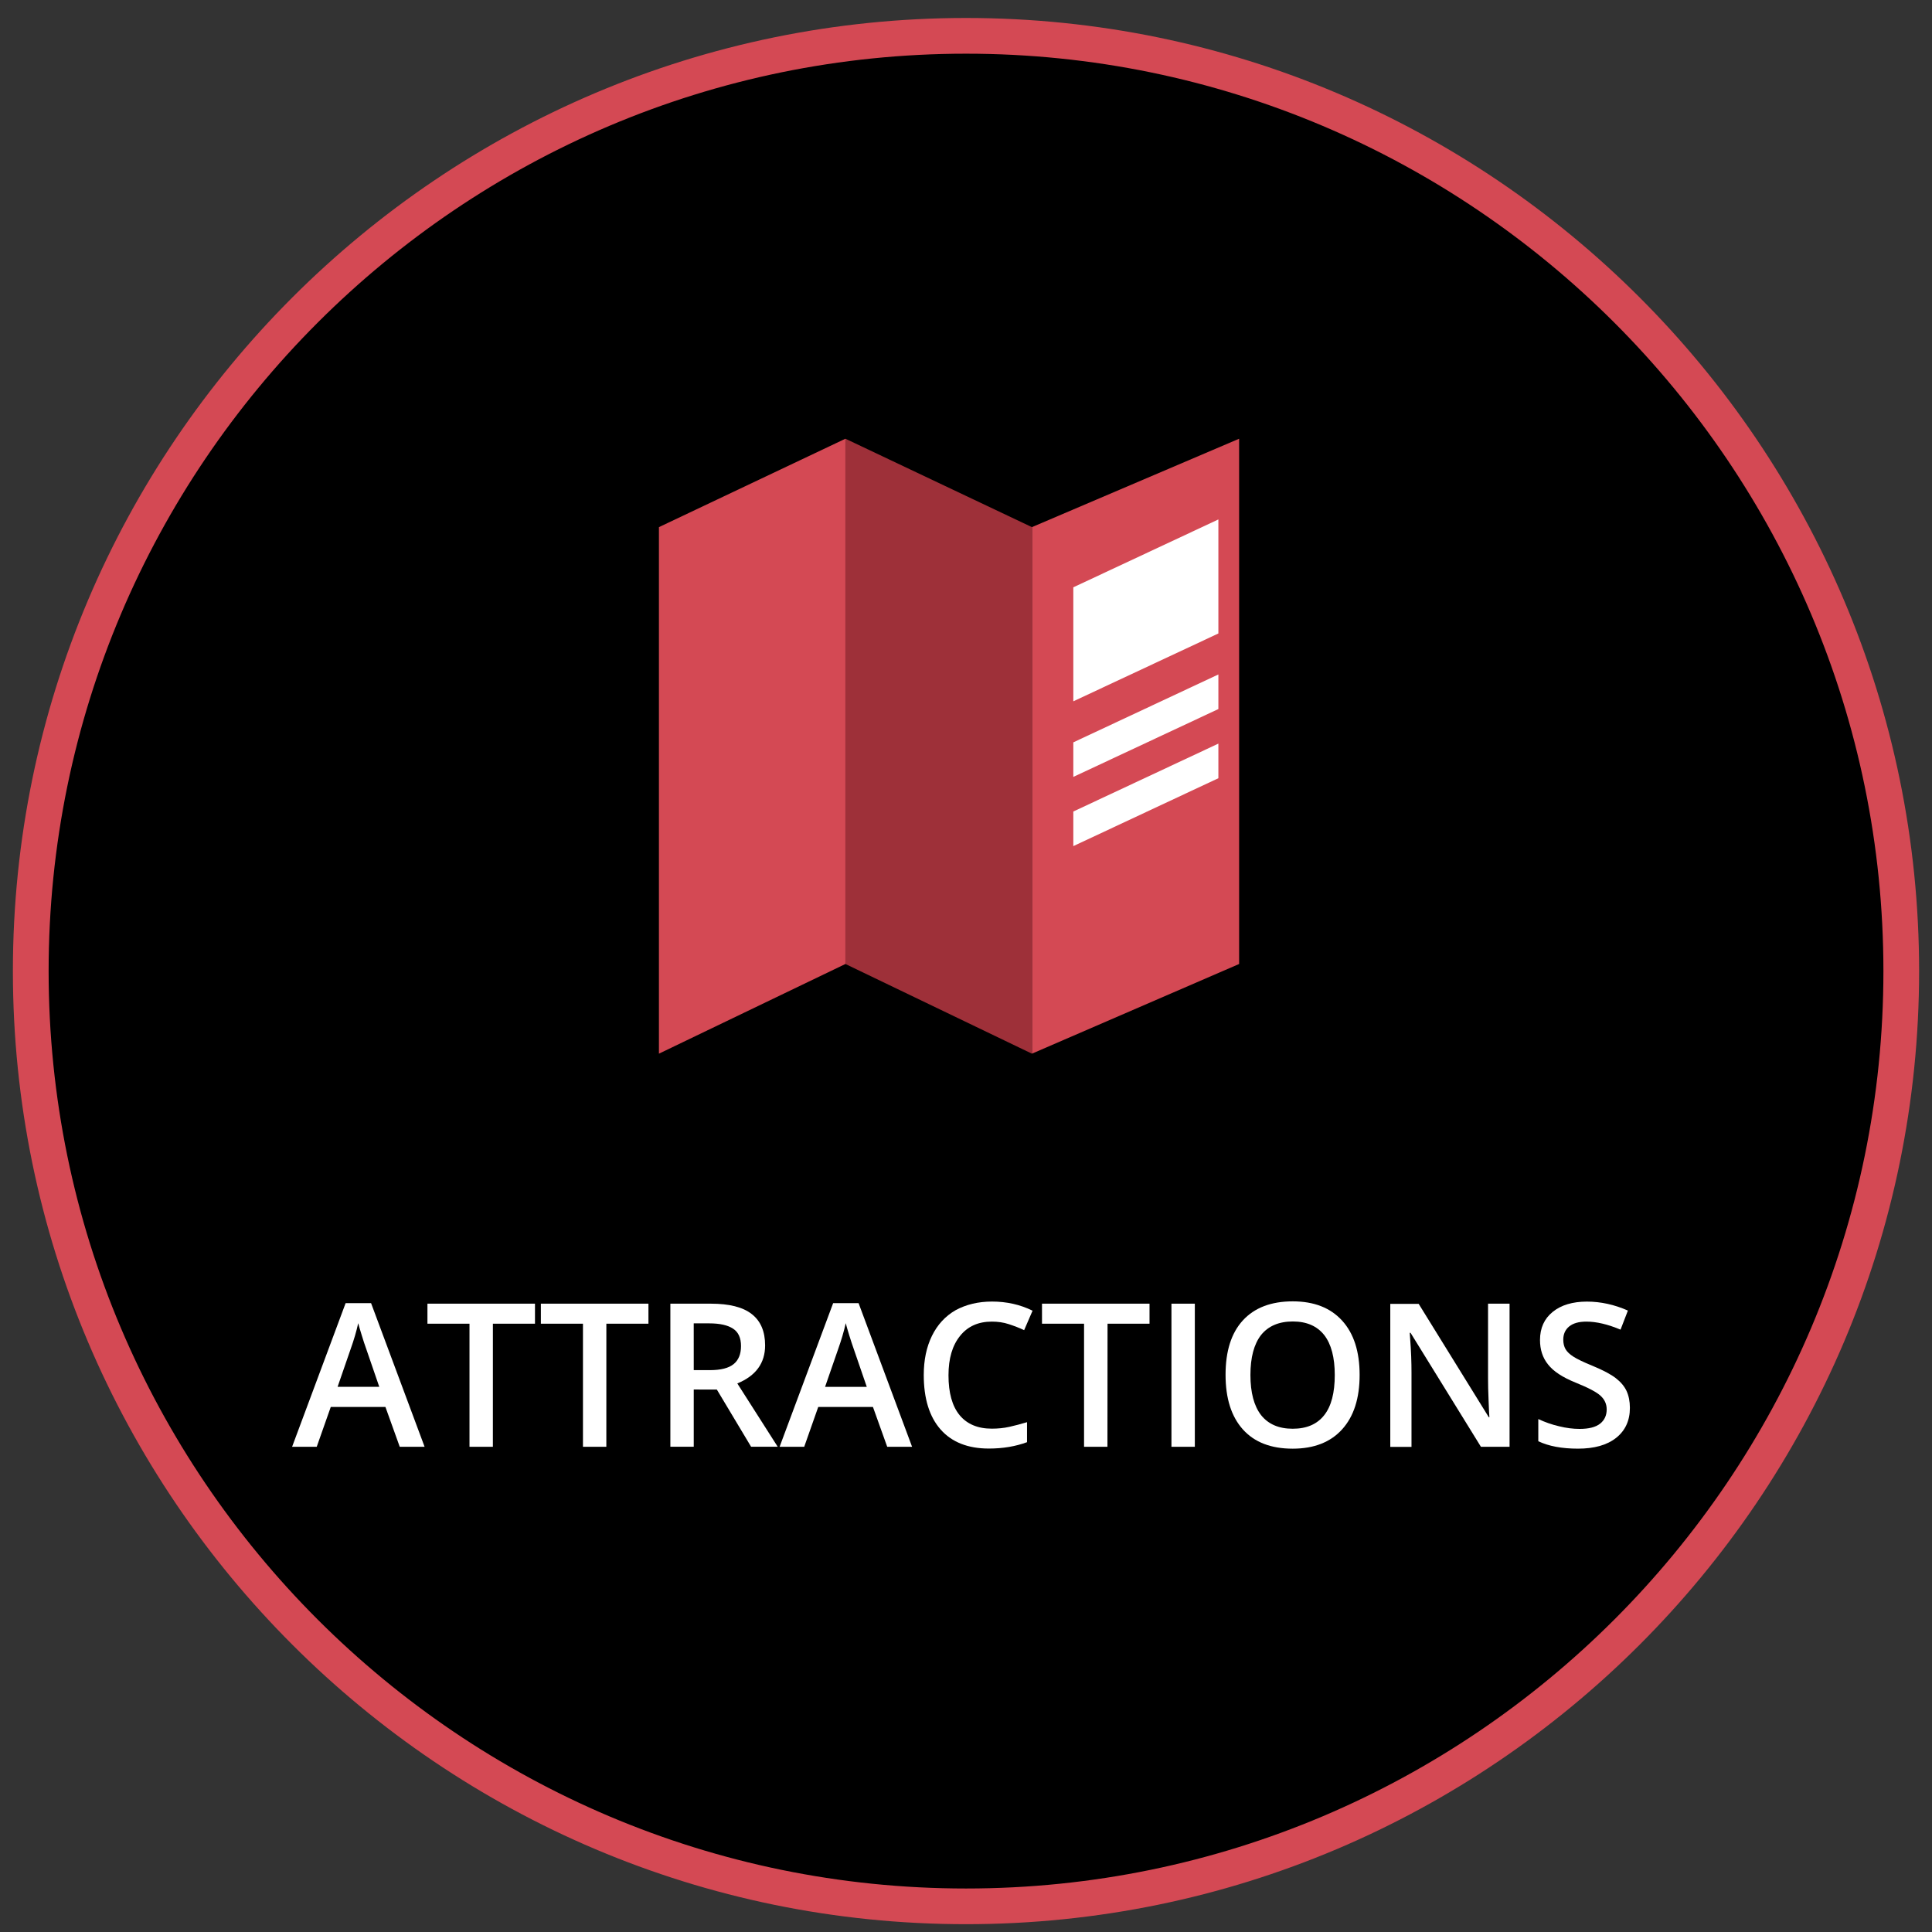 <?xml version="1.0" encoding="utf-8"?>
<!-- Generator: Adobe Illustrator 16.0.0, SVG Export Plug-In . SVG Version: 6.00 Build 0)  -->
<!DOCTYPE svg PUBLIC "-//W3C//DTD SVG 1.1//EN" "http://www.w3.org/Graphics/SVG/1.1/DTD/svg11.dtd">
<svg version="1.1" id="Layer_1" xmlns="http://www.w3.org/2000/svg" xmlns:xlink="http://www.w3.org/1999/xlink" x="0px" y="0px"
	 width="95px" height="95px" viewBox="0 0 95 95" enable-background="new 0 0 95 95" xml:space="preserve">
<rect x="0" y="0" width="95" height="95" fill="#333333" stroke="none"/>
<g>
	<circle cx="47.501" cy="47.75" r="45.988"/>
	<path fill="#D44954" d="M47.5,94.616c-25.841,0-46.866-21.023-46.866-46.866c0-25.844,21.024-46.866,46.866-46.866
		c25.843,0,46.866,21.023,46.866,46.866C94.366,73.595,73.344,94.616,47.5,94.616z M47.5,2.64c-24.873,0-45.109,20.236-45.109,45.11
		c0,24.873,20.236,45.111,45.109,45.111S92.611,72.625,92.611,47.75C92.611,22.876,72.373,2.64,47.5,2.64z"/>
</g>
<polygon fill="#D44954" points="41.571,47.401 32.401,51.811 32.401,25.92 41.571,21.573 "/>
<polygon fill="#D44954" points="60.93,47.401 50.741,51.811 50.741,25.92 60.93,21.573 "/>
<polygon fill="#9E3039" points="41.571,47.401 50.741,51.811 50.741,25.92 41.571,21.573 "/>
<polygon fill="#FFFFFF" points="59.91,31.149 52.777,34.485 52.777,28.879 59.91,25.542 "/>
<polygon fill="#FFFFFF" points="59.91,34.865 52.777,38.202 52.777,36.503 59.91,33.164 "/>
<polygon fill="#FFFFFF" points="59.91,38.266 52.777,41.605 52.777,39.904 59.91,36.565 "/>
<g>
	<path fill="#FFFFFF" d="M19.656,71.141l-0.703-1.957h-2.689l-0.69,1.957h-1.211l2.632-7.064h1.251l2.632,7.064H19.656z
		 M18.649,68.191l-0.659-1.916c-0.049-0.129-0.114-0.33-0.199-0.606c-0.084-0.274-0.145-0.478-0.177-0.606
		c-0.085,0.396-0.213,0.828-0.38,1.295L16.6,68.193h2.049V68.191z"/>
	<path fill="#FFFFFF" d="M24.236,71.141h-1.15v-6.052h-2.068v-0.985h5.288v0.985h-2.069L24.236,71.141L24.236,71.141z"/>
	<path fill="#FFFFFF" d="M29.815,71.141h-1.15v-6.052h-2.069v-0.985h5.289v0.985h-2.069L29.815,71.141L29.815,71.141z"/>
	<path fill="#FFFFFF" d="M34.113,68.325v2.813h-1.15v-7.034h1.988c0.907,0,1.58,0.168,2.016,0.513
		c0.436,0.34,0.655,0.853,0.655,1.536c0,0.875-0.456,1.5-1.367,1.873l1.986,3.113h-1.308l-1.685-2.813L34.113,68.325L34.113,68.325
		L34.113,68.325z M34.113,67.372h0.797c0.536,0,0.926-0.101,1.166-0.298c0.241-0.197,0.361-0.494,0.361-0.887
		c0-0.396-0.129-0.687-0.391-0.854c-0.262-0.173-0.651-0.261-1.174-0.261h-0.76L34.113,67.372L34.113,67.372z"/>
	<path fill="#FFFFFF" d="M43.626,71.141l-0.701-1.957h-2.691l-0.689,1.957h-1.21l2.633-7.064h1.25l2.631,7.064H43.626z
		 M42.62,68.191l-0.659-1.916c-0.047-0.129-0.113-0.33-0.199-0.606c-0.085-0.274-0.143-0.478-0.175-0.606
		c-0.087,0.396-0.214,0.828-0.38,1.295l-0.636,1.836h2.049V68.191z"/>
	<path fill="#FFFFFF" d="M48.771,64.986c-0.66,0-1.185,0.229-1.563,0.703c-0.378,0.468-0.569,1.108-0.569,1.938
		c0,0.861,0.183,1.516,0.546,1.958c0.364,0.44,0.892,0.665,1.583,0.665c0.299,0,0.588-0.027,0.866-0.09
		c0.276-0.063,0.566-0.137,0.867-0.229v0.984c-0.553,0.204-1.176,0.313-1.877,0.313c-1.029,0-1.821-0.313-2.373-0.938
		c-0.551-0.625-0.828-1.521-0.828-2.679c0-0.731,0.133-1.375,0.402-1.923c0.269-0.549,0.656-0.97,1.163-1.263
		C47.502,64.146,48.1,64,48.78,64c0.72,0,1.383,0.148,1.993,0.449l-0.414,0.957c-0.237-0.111-0.488-0.208-0.754-0.295
		C49.342,65.025,49.063,64.986,48.771,64.986z"/>
	<path fill="#FFFFFF" d="M54.455,71.141h-1.15v-6.052h-2.068v-0.985h5.287v0.985H54.46L54.455,71.141L54.455,71.141z"/>
	<path fill="#FFFFFF" d="M57.602,71.141v-7.037h1.15v7.037H57.602z"/>
	<path fill="#FFFFFF" d="M66.855,67.609c0,1.146-0.285,2.037-0.858,2.672c-0.571,0.634-1.384,0.953-2.433,0.953
		c-1.063,0-1.879-0.313-2.447-0.944c-0.568-0.632-0.854-1.526-0.854-2.69c0-1.162,0.281-2.054,0.854-2.677
		c0.569-0.619,1.389-0.933,2.448-0.933c1.048,0,1.854,0.316,2.429,0.947C66.572,65.572,66.855,66.463,66.855,67.609z M61.486,67.609
		c0,0.867,0.175,1.521,0.521,1.972c0.354,0.446,0.869,0.673,1.558,0.673c0.685,0,1.199-0.223,1.547-0.665
		c0.352-0.442,0.521-1.103,0.521-1.979c0-0.857-0.173-1.518-0.519-1.963c-0.349-0.44-0.859-0.668-1.544-0.668
		c-0.688,0-1.211,0.228-1.563,0.668C61.662,66.093,61.486,66.746,61.486,67.609z"/>
	<path fill="#FFFFFF" d="M74.23,71.141h-1.41l-3.461-5.604H69.32l0.021,0.313c0.047,0.599,0.065,1.146,0.065,1.642v3.655h-1.043
		v-7.034h1.396l3.448,5.575h0.03c-0.012-0.071-0.021-0.345-0.04-0.809c-0.021-0.464-0.027-0.826-0.027-1.087v-3.688h1.058v7.037
		H74.23z"/>
	<path fill="#FFFFFF" d="M80.145,69.229c0,0.625-0.228,1.117-0.679,1.475c-0.45,0.355-1.075,0.529-1.872,0.529
		c-0.796,0-1.447-0.123-1.953-0.365v-1.09c0.318,0.148,0.66,0.271,1.021,0.354c0.359,0.089,0.697,0.13,1.009,0.13
		c0.455,0,0.791-0.085,1.011-0.259c0.215-0.173,0.322-0.405,0.322-0.7c0-0.264-0.102-0.486-0.298-0.667
		c-0.198-0.186-0.611-0.401-1.231-0.651c-0.644-0.26-1.094-0.557-1.354-0.891c-0.268-0.332-0.396-0.734-0.396-1.203
		c0-0.588,0.209-1.049,0.627-1.386c0.416-0.335,0.979-0.503,1.68-0.503c0.675,0,1.346,0.146,2.015,0.441l-0.362,0.938
		c-0.627-0.264-1.188-0.395-1.679-0.395c-0.372,0-0.653,0.08-0.849,0.24c-0.19,0.157-0.288,0.375-0.288,0.646
		c0,0.185,0.038,0.338,0.112,0.47c0.078,0.131,0.205,0.251,0.381,0.364c0.18,0.117,0.494,0.271,0.953,0.457
		c0.521,0.215,0.896,0.417,1.138,0.604c0.241,0.187,0.419,0.396,0.528,0.629C80.089,68.634,80.145,68.909,80.145,69.229z"/>
</g>
</svg>
